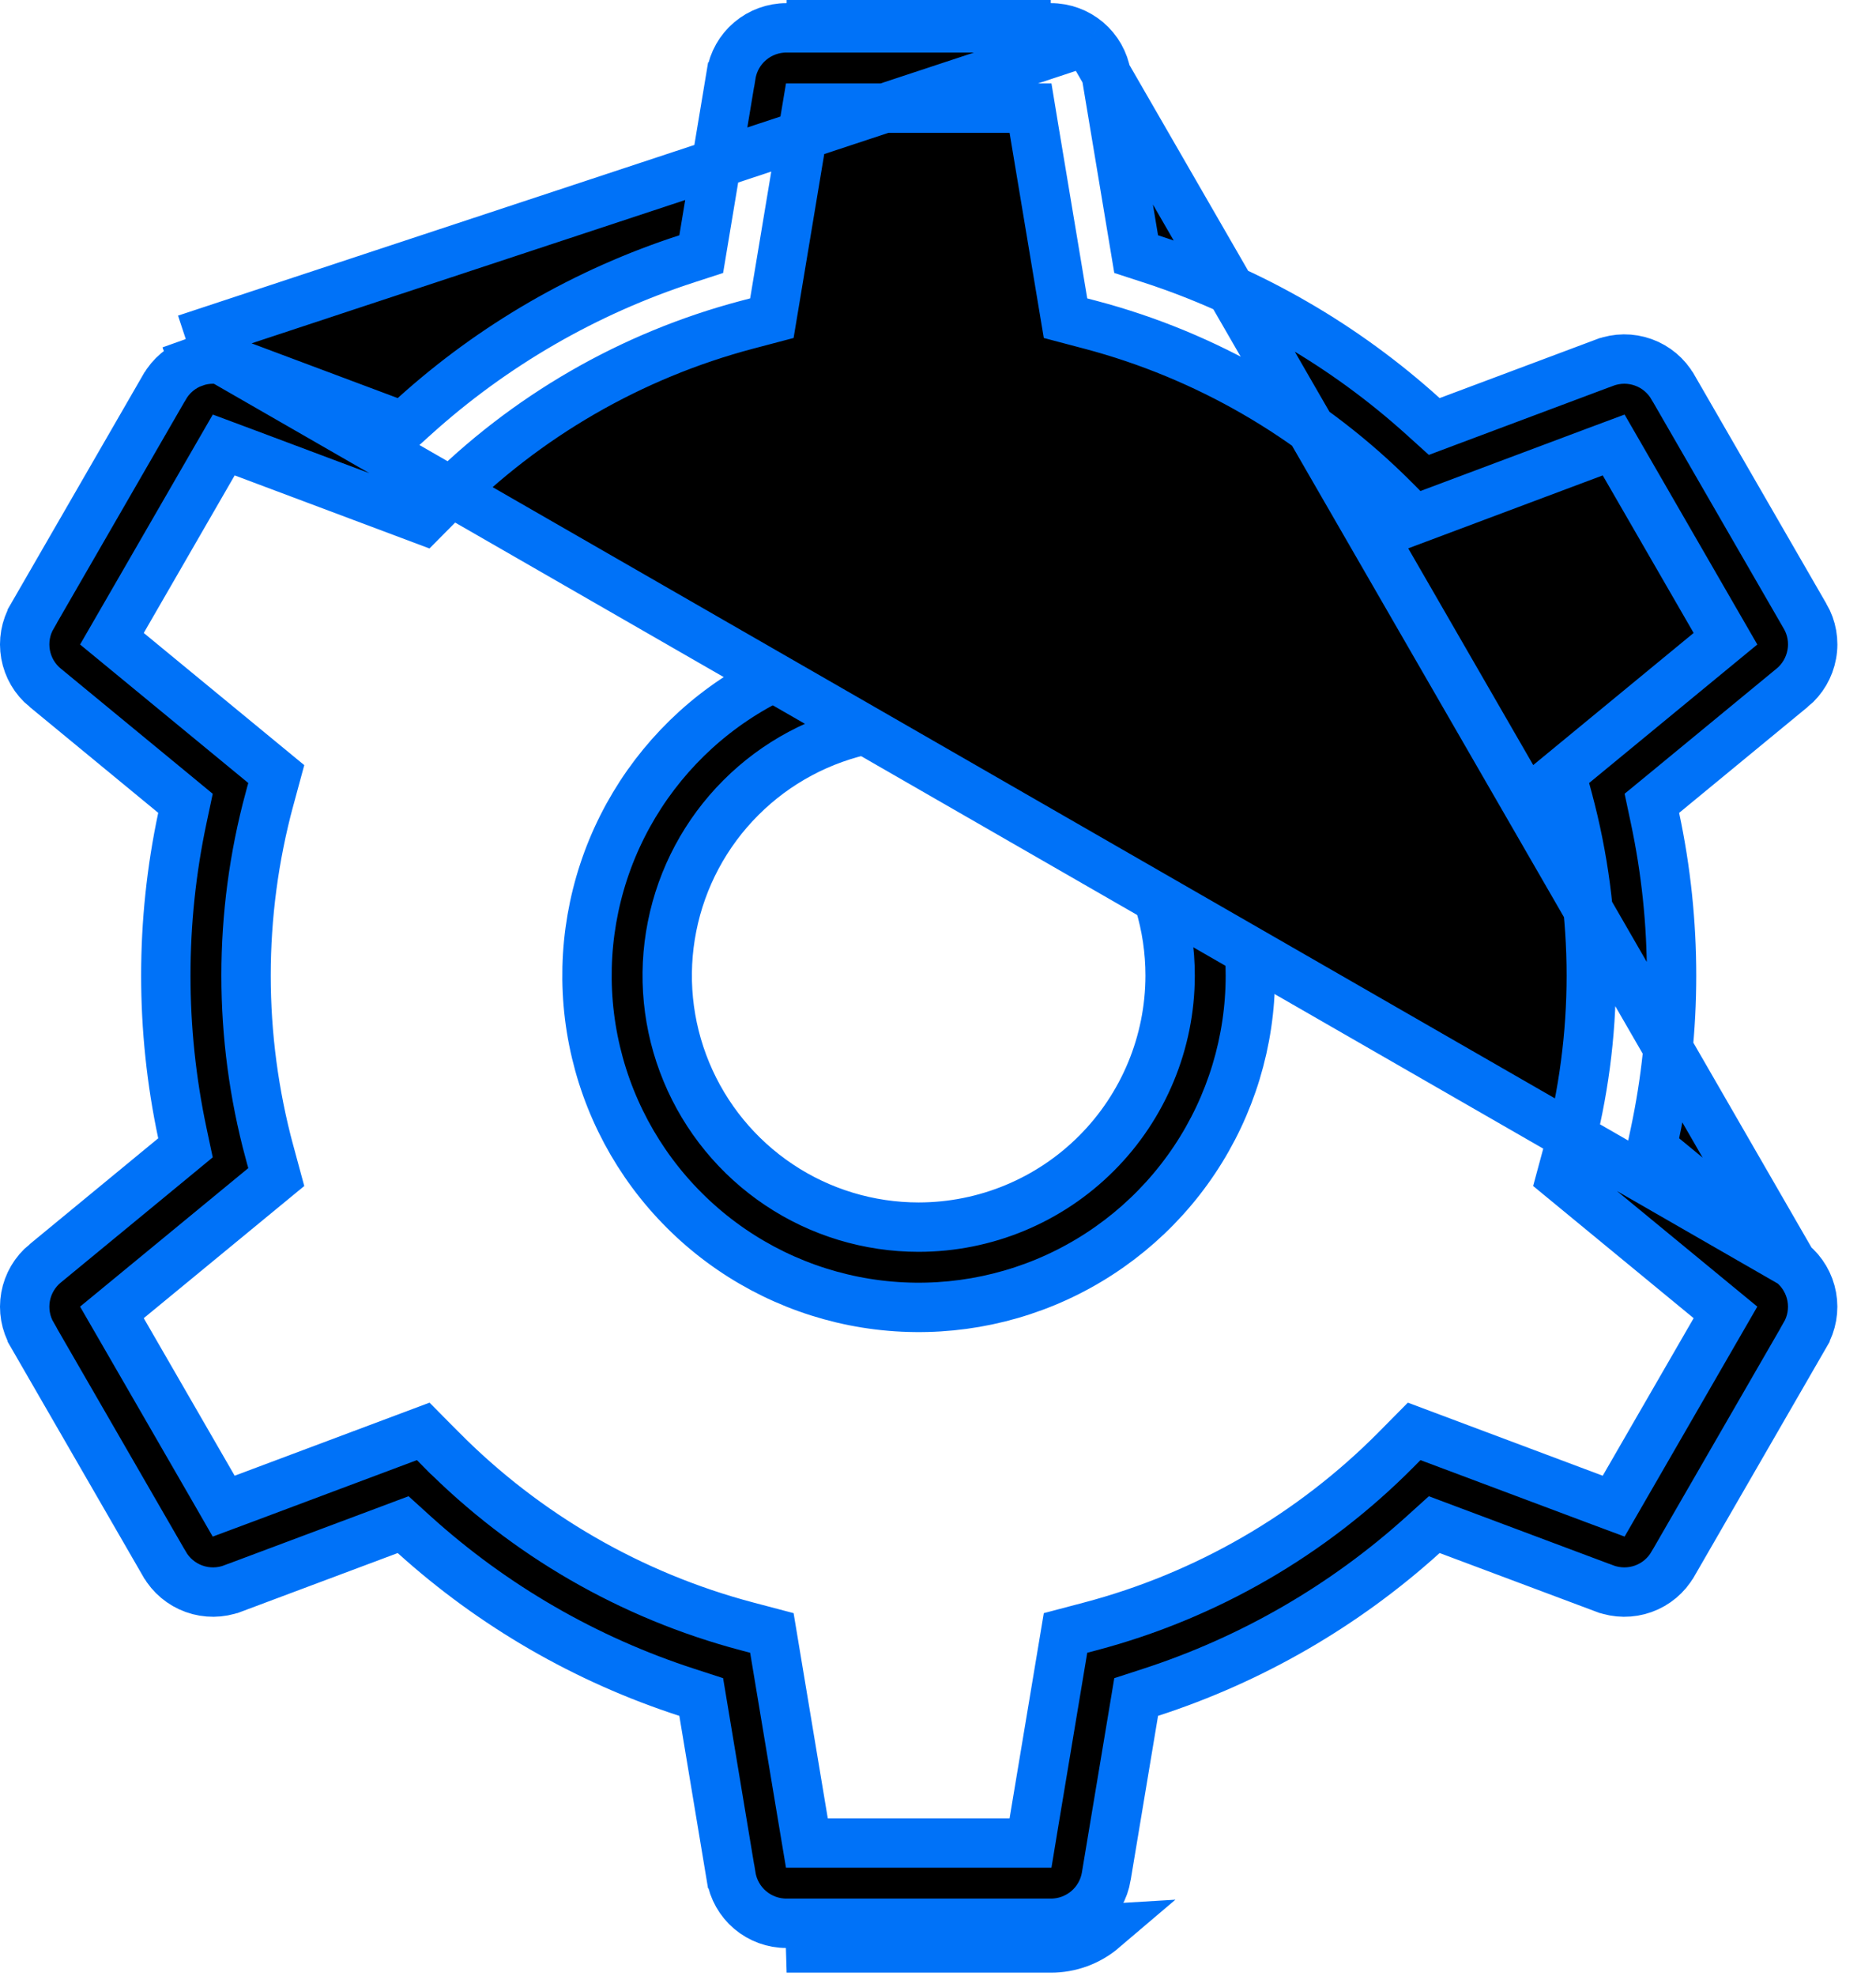 <svg width="38" height="40" viewBox="0 0 38 40" fill="none" xmlns="http://www.w3.org/2000/svg">
<path d="M18.609 24.845H18.609C19.96 24.844 21.254 24.307 22.209 23.352C23.164 22.397 23.701 21.102 23.702 19.752V19.752C23.702 18.744 23.404 17.759 22.844 16.922C22.284 16.084 21.489 15.431 20.558 15.046C19.627 14.66 18.603 14.559 17.615 14.756C16.627 14.952 15.719 15.437 15.007 16.15C14.294 16.862 13.809 17.77 13.613 18.758C13.416 19.746 13.517 20.77 13.903 21.701C14.288 22.631 14.941 23.427 15.779 23.987C16.616 24.547 17.601 24.845 18.609 24.845ZM14.876 14.165C15.981 13.427 17.28 13.033 18.608 13.033C20.39 13.035 22.098 13.743 23.357 15.003C24.617 16.263 25.325 17.971 25.327 19.752C25.327 21.081 24.933 22.38 24.195 23.484C23.457 24.589 22.407 25.45 21.18 25.959C19.952 26.467 18.601 26.6 17.298 26.341C15.995 26.082 14.797 25.442 13.858 24.502C12.918 23.563 12.278 22.366 12.019 21.062C11.76 19.759 11.893 18.408 12.401 17.18C12.91 15.953 13.771 14.903 14.876 14.165Z" fill="black" stroke="#0072F8"/>
<path d="M36.301 25.578L36.301 25.578L33.695 23.432L33.46 23.239L33.523 22.942C33.971 20.839 33.971 18.664 33.523 16.561L33.46 16.264L33.695 16.071L36.301 13.925L36.302 13.925C36.51 13.754 36.651 13.514 36.699 13.248C36.748 12.983 36.7 12.709 36.564 12.476L36.563 12.475L33.888 7.841L33.887 7.84C33.753 7.606 33.54 7.427 33.286 7.336C33.032 7.245 32.754 7.247 32.501 7.343L32.5 7.343L29.337 8.528L29.052 8.635L28.826 8.431C27.231 6.99 25.349 5.902 23.303 5.239L23.014 5.145L22.964 4.845L22.409 1.517L22.409 1.516C22.365 1.25 22.228 1.007 22.022 0.833M36.301 25.578L22.022 0.833M36.301 25.578C36.51 25.749 36.651 25.989 36.699 26.255C36.747 26.52 36.699 26.794 36.563 27.027L36.563 27.028L33.888 31.662L33.887 31.663C33.753 31.897 33.54 32.076 33.286 32.167C33.032 32.258 32.754 32.256 32.501 32.16L32.5 32.16L29.337 30.975L29.052 30.868L28.826 31.072C27.23 32.514 25.348 33.601 23.303 34.264L23.014 34.358L22.964 34.658L22.409 37.986L22.409 37.987C22.365 38.254 22.228 38.496 22.022 38.67C21.816 38.844 21.555 38.94 21.285 38.939H21.284H15.934H15.932C15.662 38.94 15.401 38.844 15.195 38.67C14.989 38.495 14.852 38.254 14.809 37.987L14.808 37.986L14.254 34.658L14.204 34.358L13.915 34.264C11.869 33.601 9.987 32.514 8.391 31.072L8.166 30.868L7.881 30.975L4.717 32.16L4.716 32.16C4.464 32.256 4.186 32.258 3.932 32.167C3.678 32.076 3.464 31.897 3.33 31.663L3.329 31.662L0.654 27.029L0.654 27.027C0.518 26.794 0.47 26.52 0.518 26.255C0.566 25.989 0.707 25.75 0.916 25.578L0.917 25.578L3.523 23.432L3.757 23.239L3.694 22.942C3.247 20.839 3.247 18.664 3.694 16.561L3.757 16.264L3.523 16.071L0.917 13.925L0.916 13.925C0.707 13.754 0.566 13.514 0.518 13.248C0.47 12.983 0.518 12.709 0.654 12.476L0.654 12.475L3.329 7.841L3.33 7.84C3.464 7.606 3.677 7.427 3.931 7.336L3.763 6.865M36.301 25.578L3.763 6.865M22.022 0.833C21.816 0.659 21.555 0.563 21.285 0.564L21.284 0.564L15.934 0.564H15.932C15.662 0.563 15.401 0.659 15.195 0.833C14.989 1.007 14.852 1.249 14.809 1.516L14.808 1.517L14.254 4.845L14.204 5.145L13.915 5.239C11.869 5.902 9.987 6.989 8.391 8.431L8.165 8.635L7.881 8.528L4.717 7.343L4.716 7.343C4.463 7.247 4.185 7.245 3.931 7.336L3.763 6.865M22.022 0.833L3.763 6.865M15.934 39.439H21.284C21.672 39.44 22.049 39.303 22.345 39.051L15.934 39.439ZM21.284 0.064H15.934H21.284ZM32.289 30.346L32.686 30.494L32.898 30.127L34.739 26.938L34.951 26.571L34.624 26.302L31.622 23.831L31.759 23.325L31.759 23.324C32.391 20.984 32.391 18.519 31.759 16.179L31.759 16.178L31.622 15.672L34.624 13.201L34.951 12.932L34.739 12.565L32.898 9.376L32.686 9.009L32.289 9.157L28.645 10.523L28.275 10.15C28.275 10.15 28.275 10.15 28.275 10.15C26.568 8.43 24.433 7.196 22.091 6.576L22.09 6.576L21.583 6.442L20.943 2.607L20.874 2.189H20.45H16.767H16.344L16.274 2.607L15.635 6.442L15.127 6.576L15.127 6.576C12.784 7.196 10.649 8.43 8.942 10.15L8.572 10.523L4.929 9.157L4.532 9.009L4.32 9.376L2.479 12.565L2.267 12.932L2.594 13.201L5.596 15.672L5.459 16.178L5.458 16.179C4.826 18.519 4.826 20.984 5.458 23.324L5.459 23.325L5.596 23.831L2.594 26.302L2.267 26.571L2.479 26.938L4.32 30.127L4.531 30.494L4.928 30.346L8.573 28.98L8.942 29.353C8.943 29.353 8.943 29.353 8.943 29.353C10.649 31.073 12.784 32.307 15.127 32.927L15.127 32.927L15.635 33.061L16.274 36.896L16.344 37.314H16.768H20.45H20.874L20.943 36.896L21.583 33.061L22.091 32.927L22.091 32.927C24.434 32.307 26.569 31.073 28.276 29.353C28.276 29.353 28.276 29.353 28.276 29.353L28.645 28.98L32.289 30.346Z" fill="black" stroke="#0072F8"/>
</svg>
